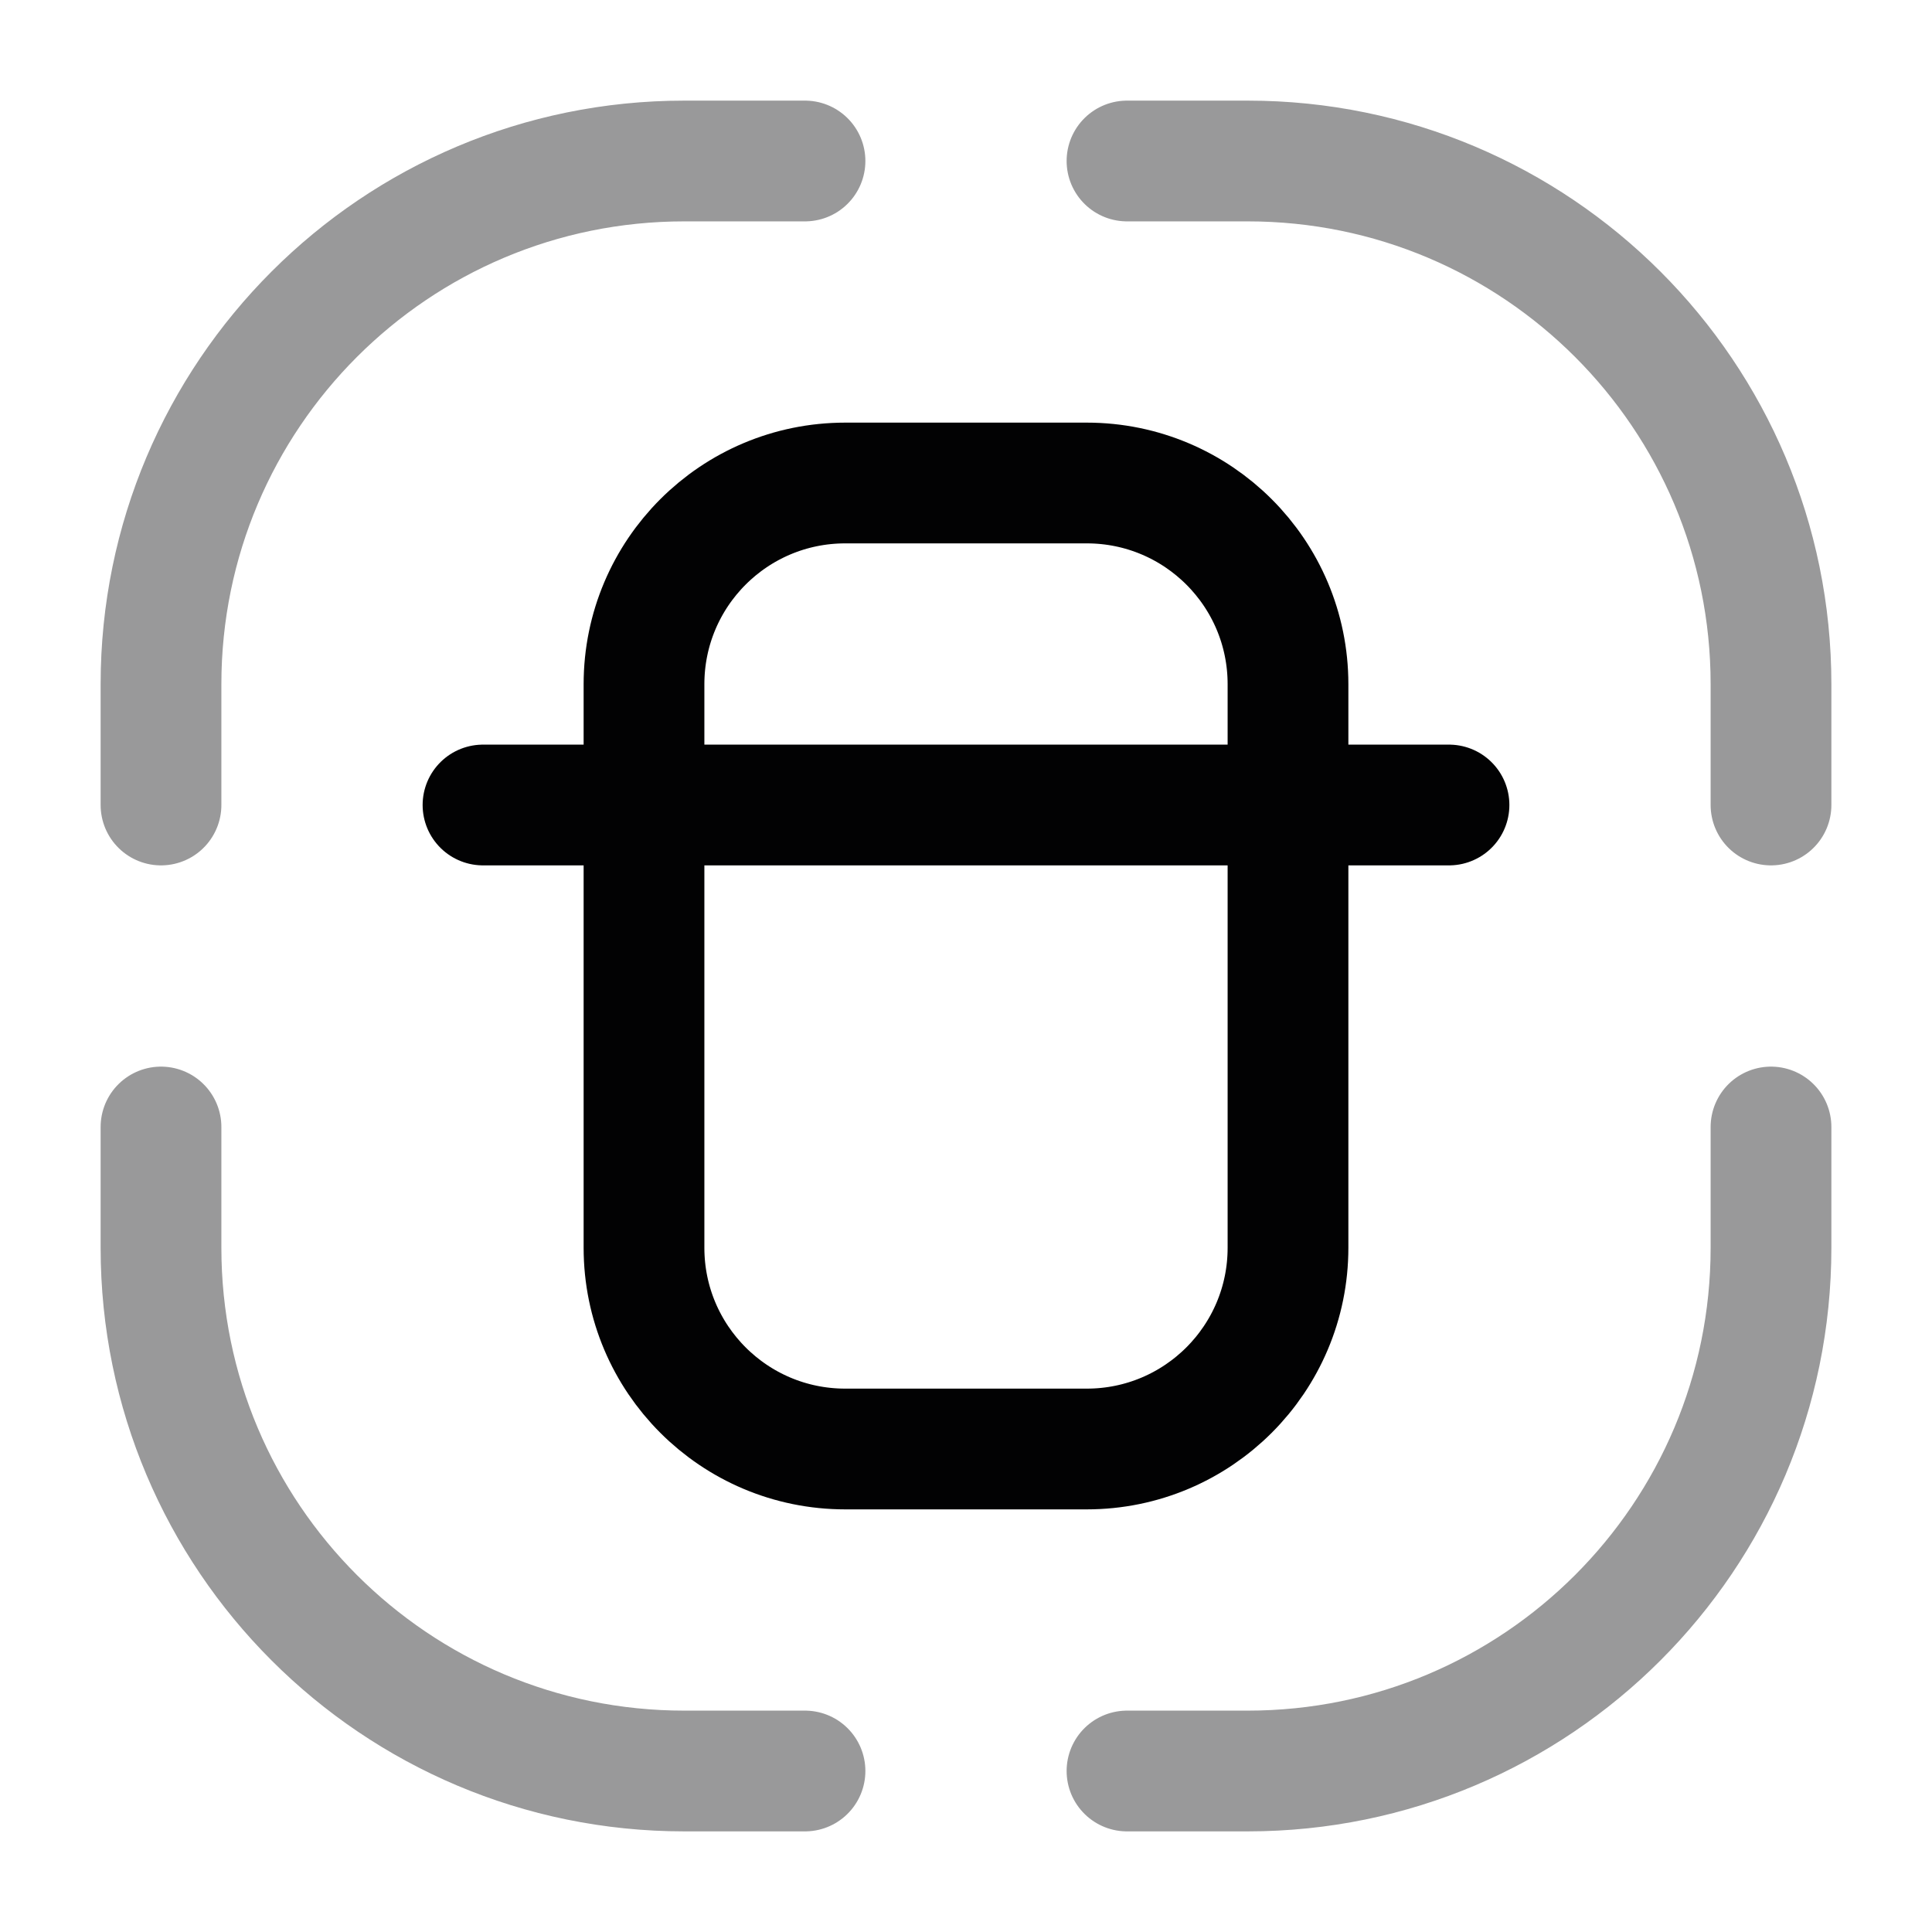 <svg width="24" height="24" viewBox="0 0 24 24" fill="none" xmlns="http://www.w3.org/2000/svg">
<path opacity="0.4" d="M10 22H8.5C4.91 22 2 19.09 2 15.5V14" stroke="#020203" stroke-width="1.5" stroke-linecap="round"/>
<path opacity="0.4" d="M2 10V8.5C2 4.91 4.91 2 8.5 2H10" stroke="#020203" stroke-width="1.5" stroke-linecap="round"/>
<path opacity="0.4" d="M14 2H15.5C19.09 2 22 4.91 22 8.5V10" stroke="#020203" stroke-width="1.5" stroke-linecap="round"/>
<path opacity="0.4" d="M22 14V15.5C22 19.09 19.09 22 15.5 22H14" stroke="#020203" stroke-width="1.5" stroke-linecap="round"/>
<path d="M8 15.5V8.5C8 7.119 9.119 6 10.5 6H13.5C14.881 6 16 7.119 16 8.5V15.5C16 16.881 14.881 18 13.5 18H10.5C9.119 18 8 16.881 8 15.5Z" stroke="#020203" stroke-width="1.5" stroke-linecap="round" stroke-linejoin="round"/>
<path d="M6 10H18" stroke="#020203" stroke-width="1.5" stroke-linecap="round"/>
</svg>
